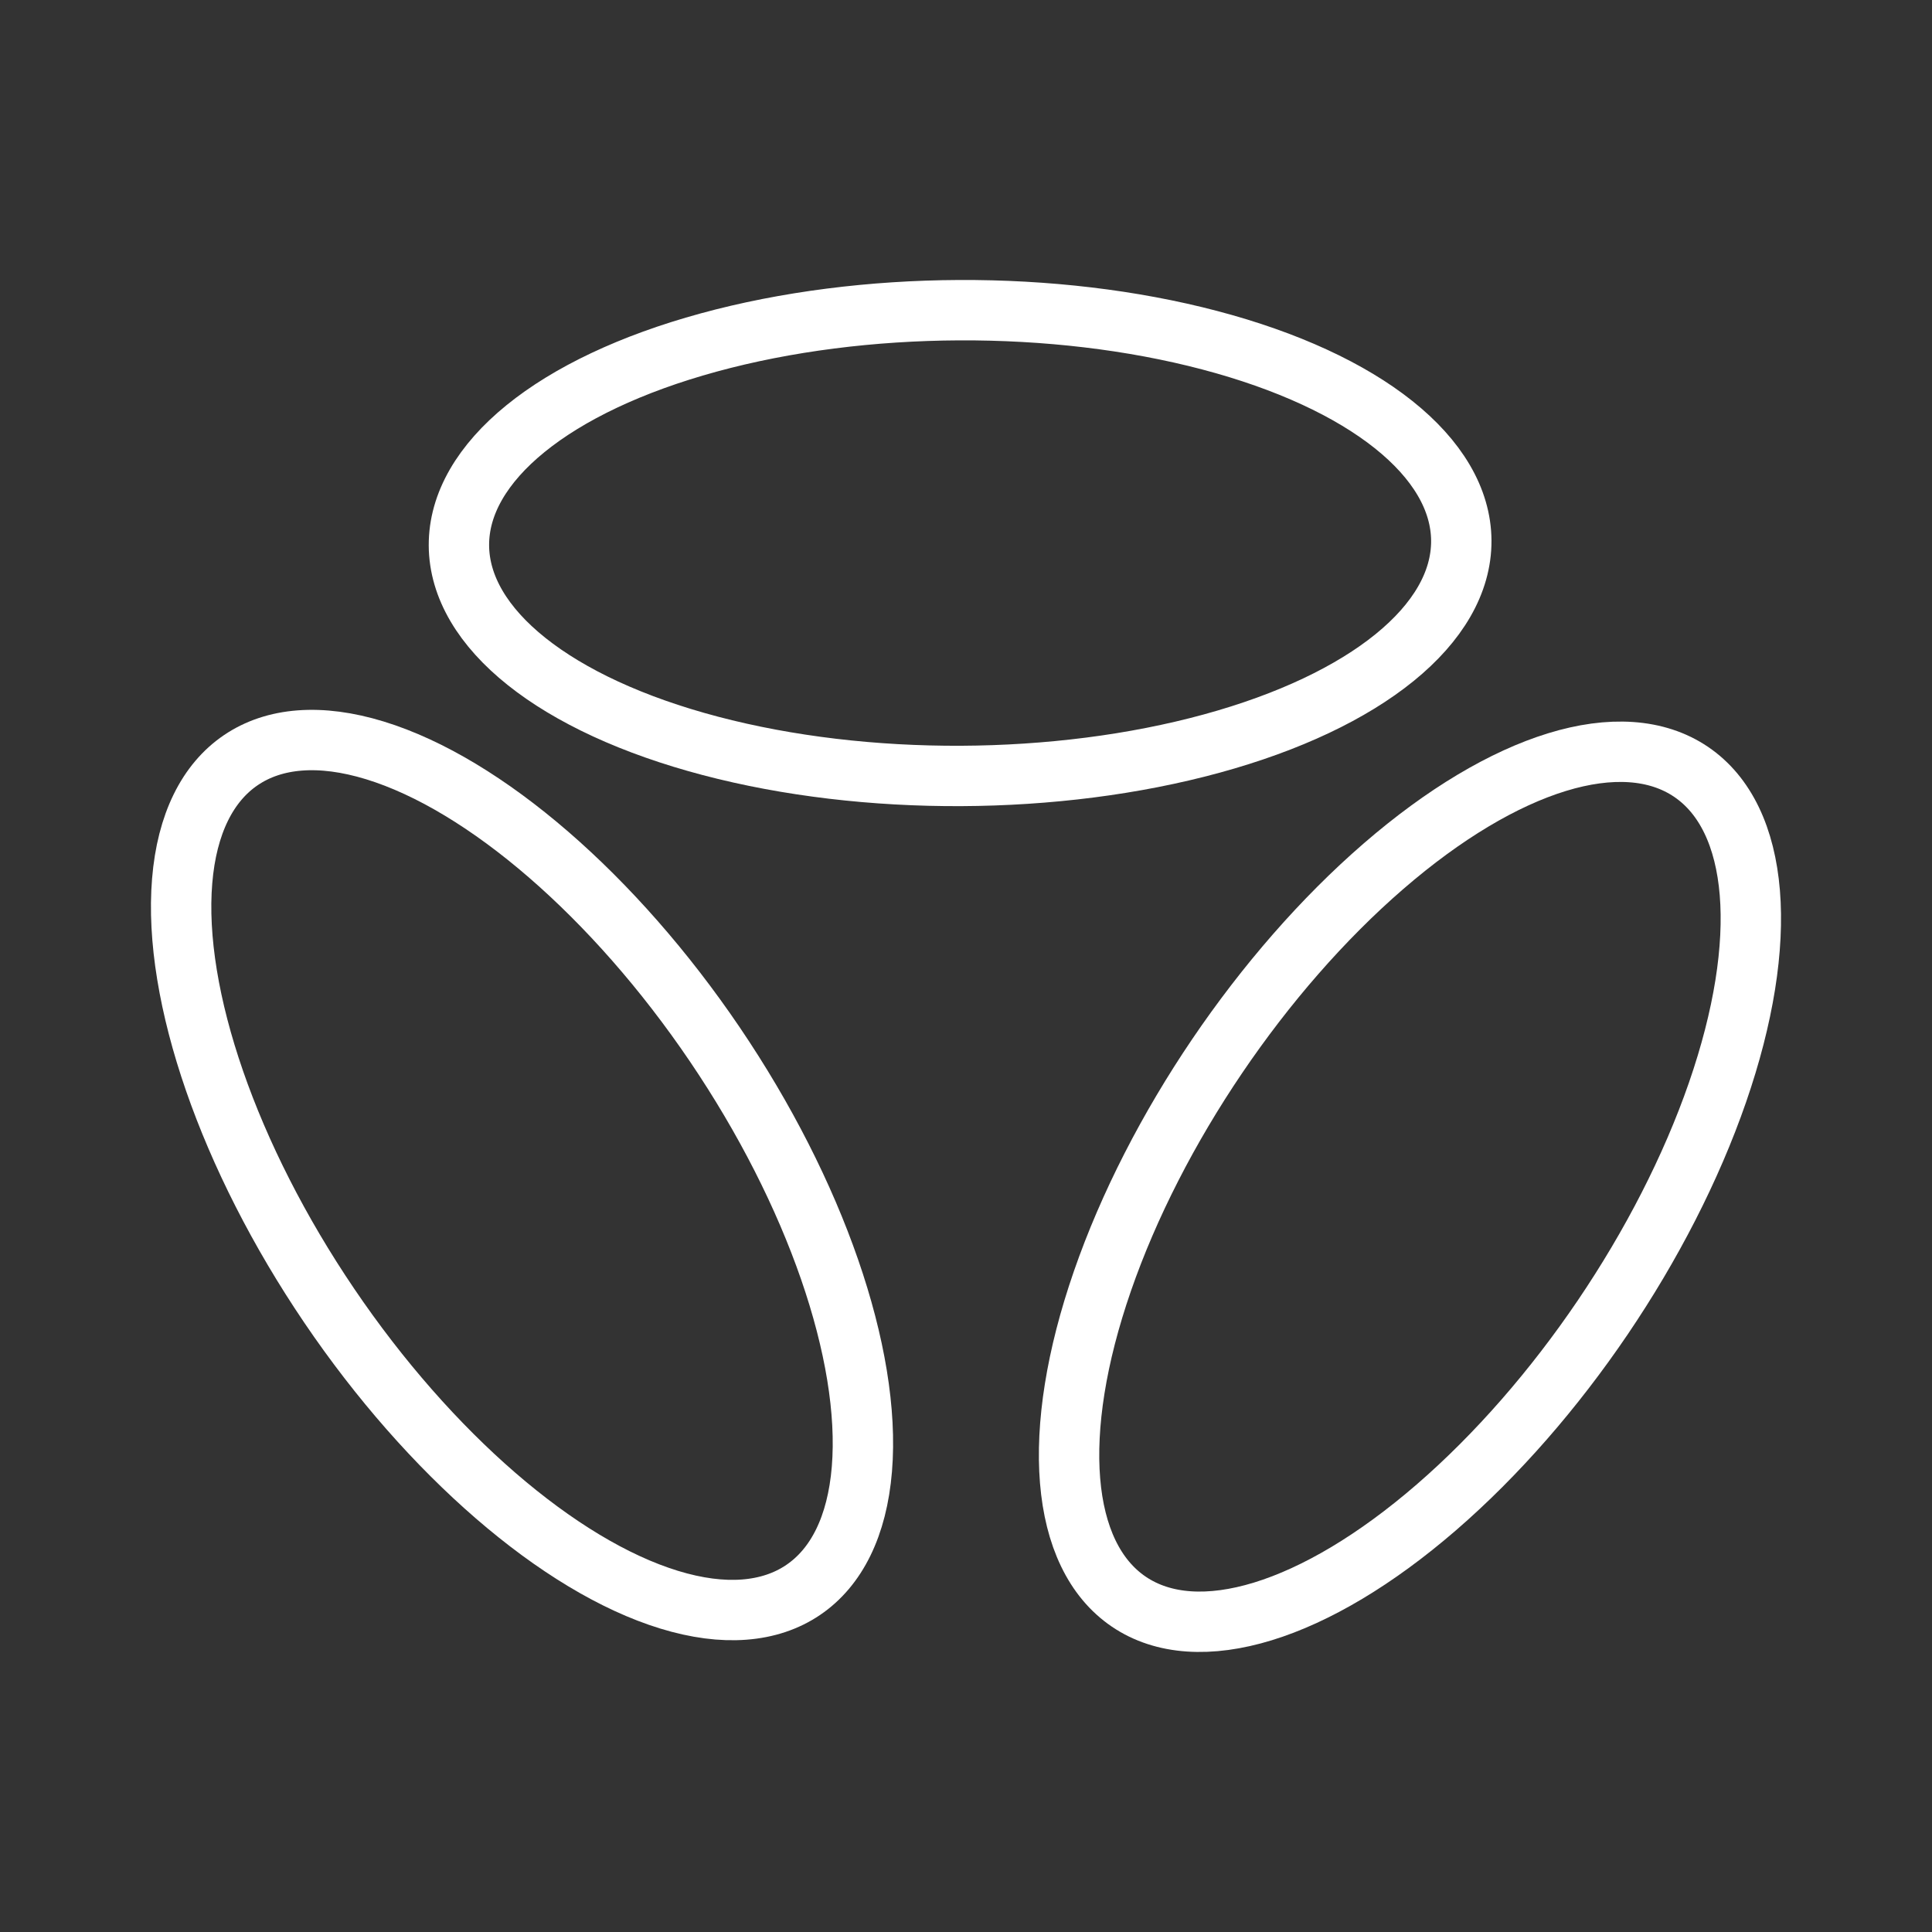 <ns0:svg xmlns:ns0="http://www.w3.org/2000/svg" viewBox="0 0 48 48" style="stroke-width:1.5px"><ns0:rect x="0" y="0" width="48" height="48" fill="#333333" stroke="none"/><ns0:defs style="stroke-width:1.5px"><ns0:style style="stroke-width:1.5px">.a{fill:none;stroke:#fff;stroke-linecap:round;stroke-linejoin:round;}</ns0:style></ns0:defs><ns0:ellipse class="a" cx="12.97" cy="29.193" rx="5.786" ry="12.452" transform="translate(-14.143 12.301) rotate(-34.12)" style="stroke-width:1.5px" /><ns0:ellipse class="a" cx="35.03" cy="29.485" rx="12.452" ry="5.786" transform="translate(-9.029 41.946) rotate(-55.88)" style="stroke-width:1.5px" /><ns0:ellipse class="a" cx="23.854" cy="13.492" rx="12.452" ry="5.786" transform="translate(-0.062 0.11) rotate(-0.263)" style="stroke-width:1.5px" /></ns0:svg>